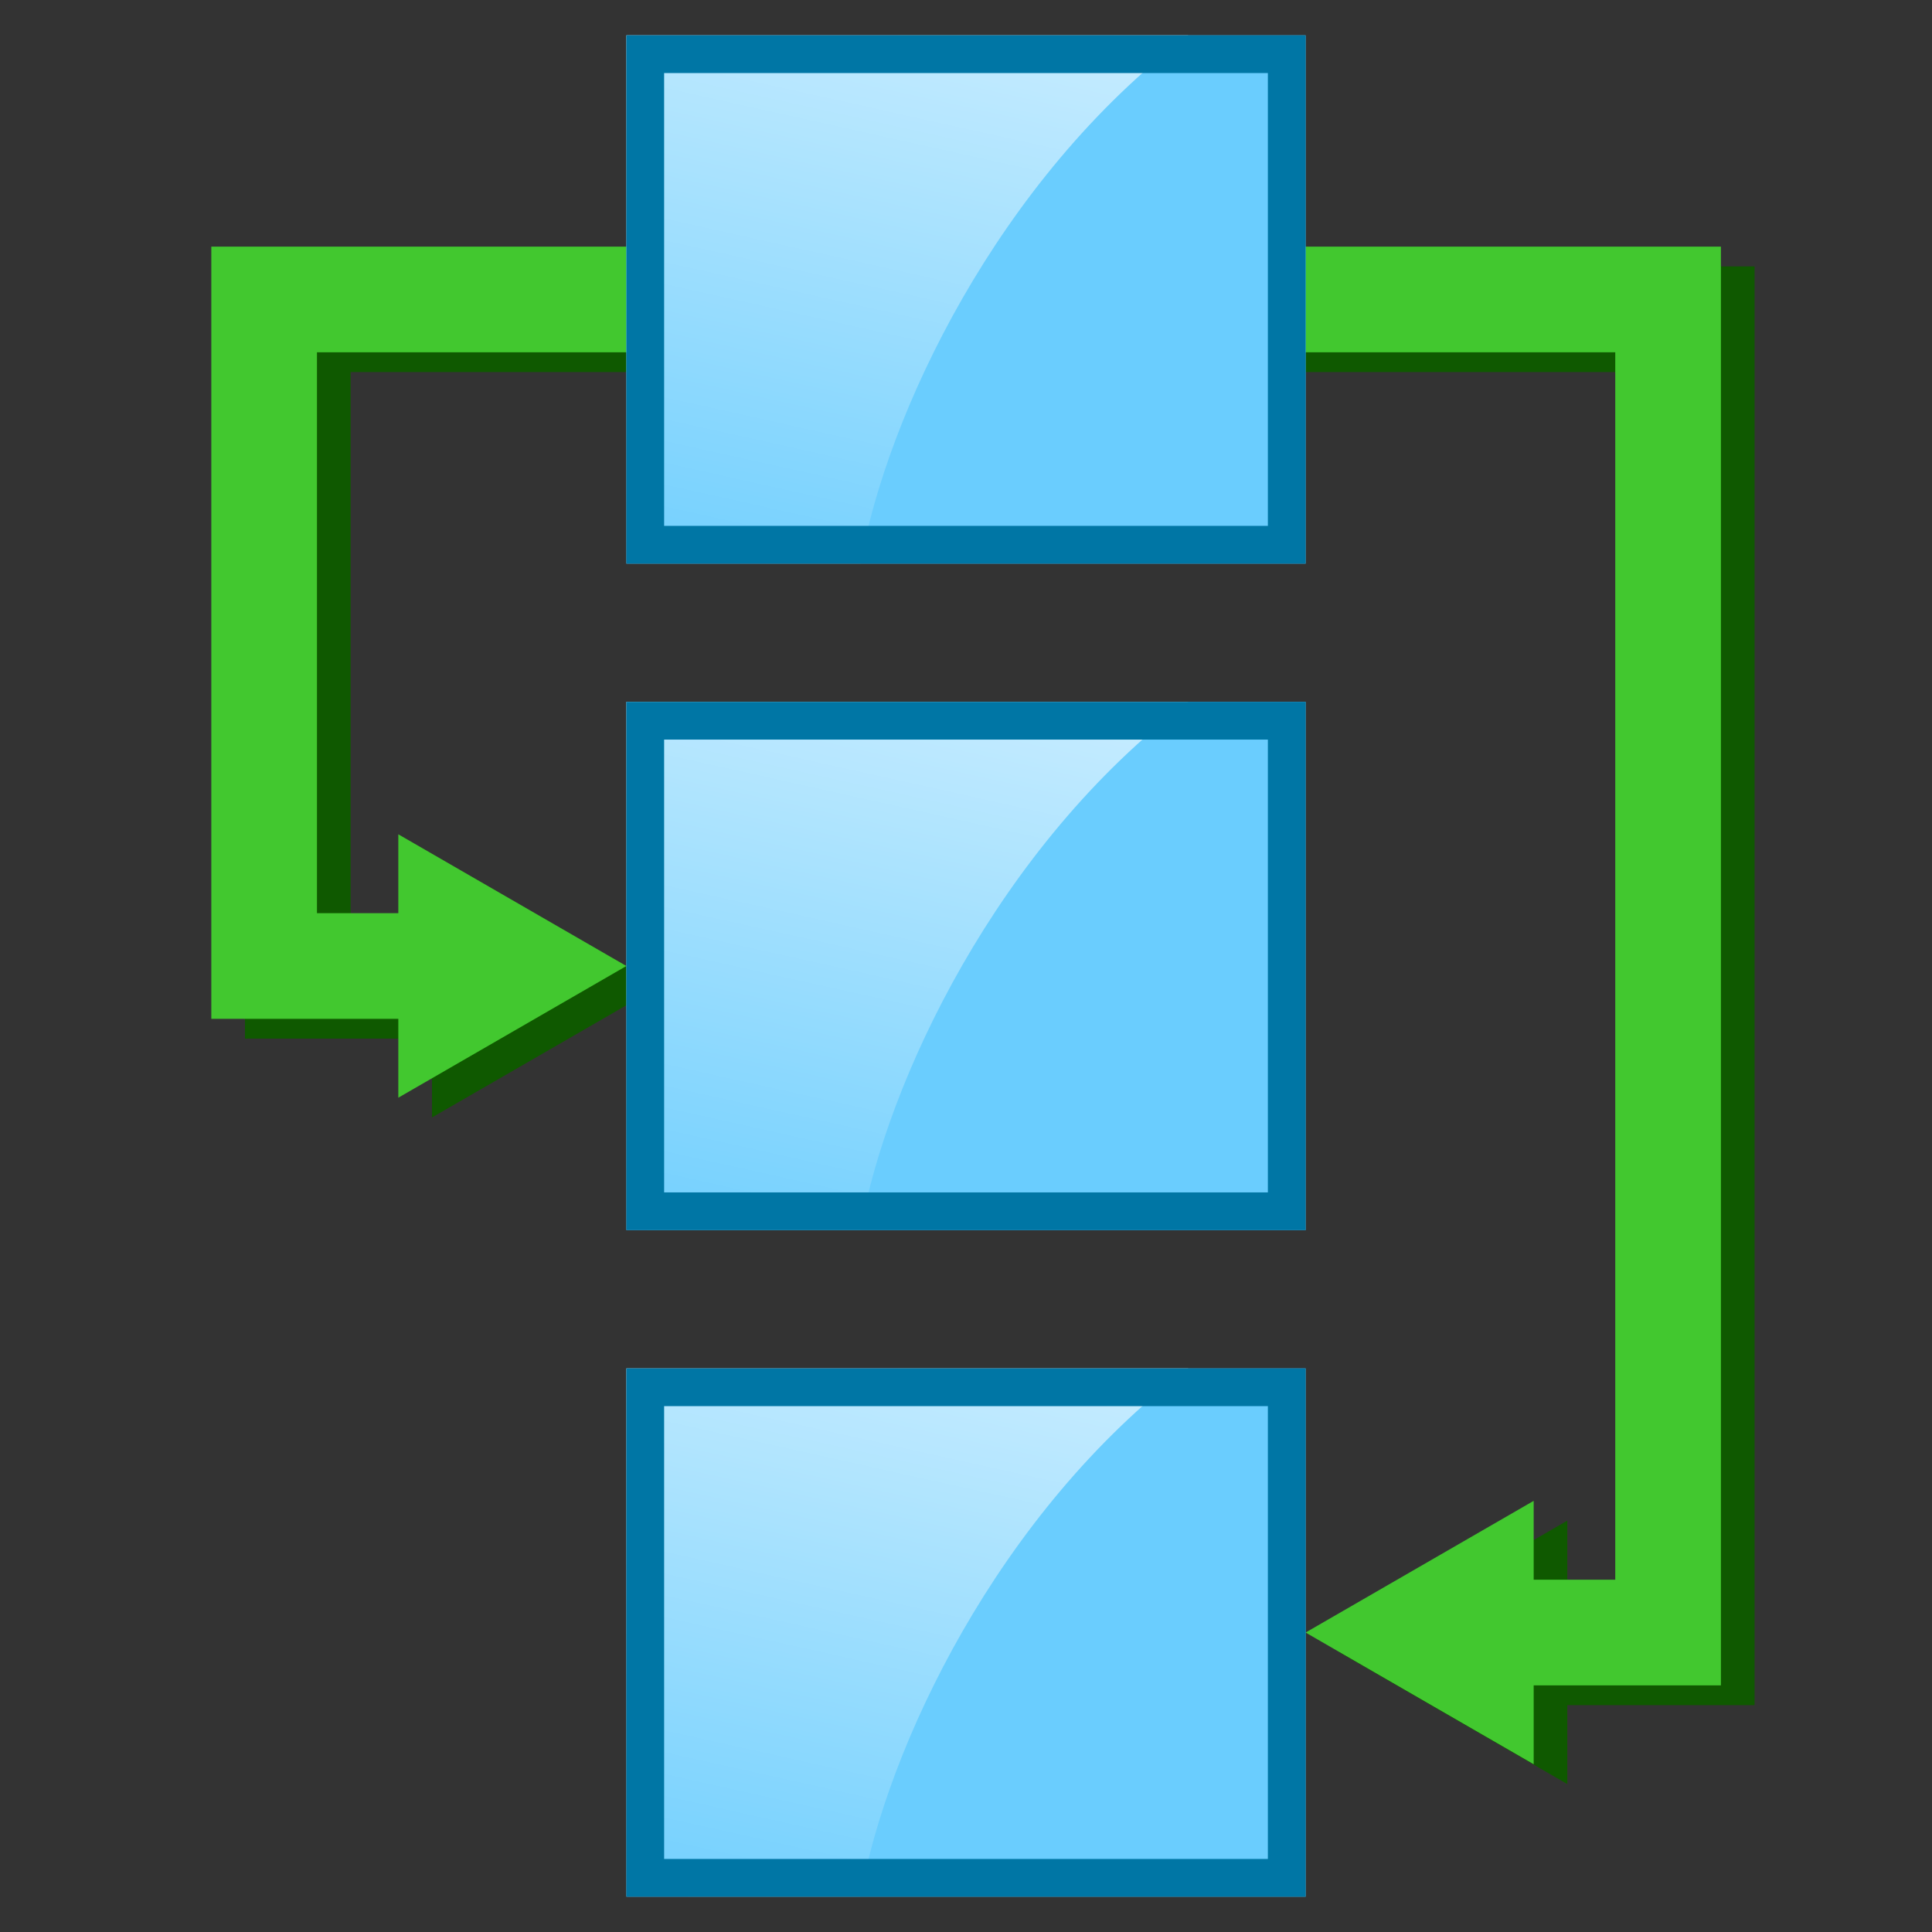 <?xml version="1.0" encoding="UTF-8"?><svg id="a" xmlns="http://www.w3.org/2000/svg" xmlns:xlink="http://www.w3.org/1999/xlink" viewBox="0 0 256 256"><rect x="0" y="0" width="256" height="256" fill="#333333" stroke="none"/><defs><style>.e{fill:#0f5900;}.f{fill:url(#c);}.g{fill:url(#d);}.h{fill:#42c82f;}.i{fill:#6acdfe;}.j{fill:#0076a5;}.k{stroke:#42c82f;}.k,.l{fill:none;stroke-miterlimit:10;stroke-width:14px;}.l{stroke:#0f5900;}.m{fill:url(#b);}</style><linearGradient id="b" x1="123.85" y1="-11.6" x2="101.98" y2="86.65" gradientUnits="userSpaceOnUse"><stop offset="0" stop-color="#fff" stop-opacity=".7"/><stop offset="1" stop-color="#fff" stop-opacity="0"/></linearGradient><linearGradient id="c" x1="123.85" y1="76.72" x2="101.98" y2="174.97" xlink:href="#b"/><linearGradient id="d" x1="123.85" y1="165.05" x2="101.98" y2="263.29" xlink:href="#b"/></defs><polyline class="l" points="88.39 42.3 39.46 42.3 39.46 130.62 62.34 130.62"/><polygon class="e" points="57.24 148.07 87.46 130.63 57.24 113.17 57.24 148.07"/><polyline class="l" points="166.46 42.3 225.49 42.3 225.49 218.94 202.57 218.94"/><polygon class="e" points="207.68 201.49 177.46 218.94 207.68 236.4 207.68 201.49"/><polyline class="k" points="83.94 39.68 35 39.68 35 128 57.88 128"/><polygon class="h" points="52.78 145.45 83 128 52.78 110.55 52.78 145.45"/><polyline class="k" points="162 39.68 221.03 39.68 221.03 216.32 198.12 216.32"/><polygon class="h" points="203.22 198.87 173 216.32 203.22 233.77 203.22 198.87"/><rect class="i" x="83" y="4.68" width="90" height="70"/><rect class="i" x="83" y="93" width="90" height="70"/><rect class="i" x="83" y="181.32" width="90" height="70"/><path class="m" d="M114.02,74.68h-31.02V4.68h74.45c-25.27,19.13-39.96,50.34-43.43,70Z"/><path class="f" d="M114.02,163h-31.02v-70h74.45c-25.27,19.13-39.96,50.34-43.43,70Z"/><path class="g" d="M114.02,251.32h-31.02v-70h74.45c-25.27,19.13-39.96,50.34-43.43,70Z"/><path class="j" d="M168,9.68v60h-80V9.68h80M173,4.68h-90v70h90V4.68h0Z"/><path class="j" d="M168,98v60h-80v-60h80M173,93h-90v70h90v-70h0Z"/><path class="j" d="M168,186.32v60h-80v-60h80M173,181.32h-90v70h90v-70h0Z"/></svg>